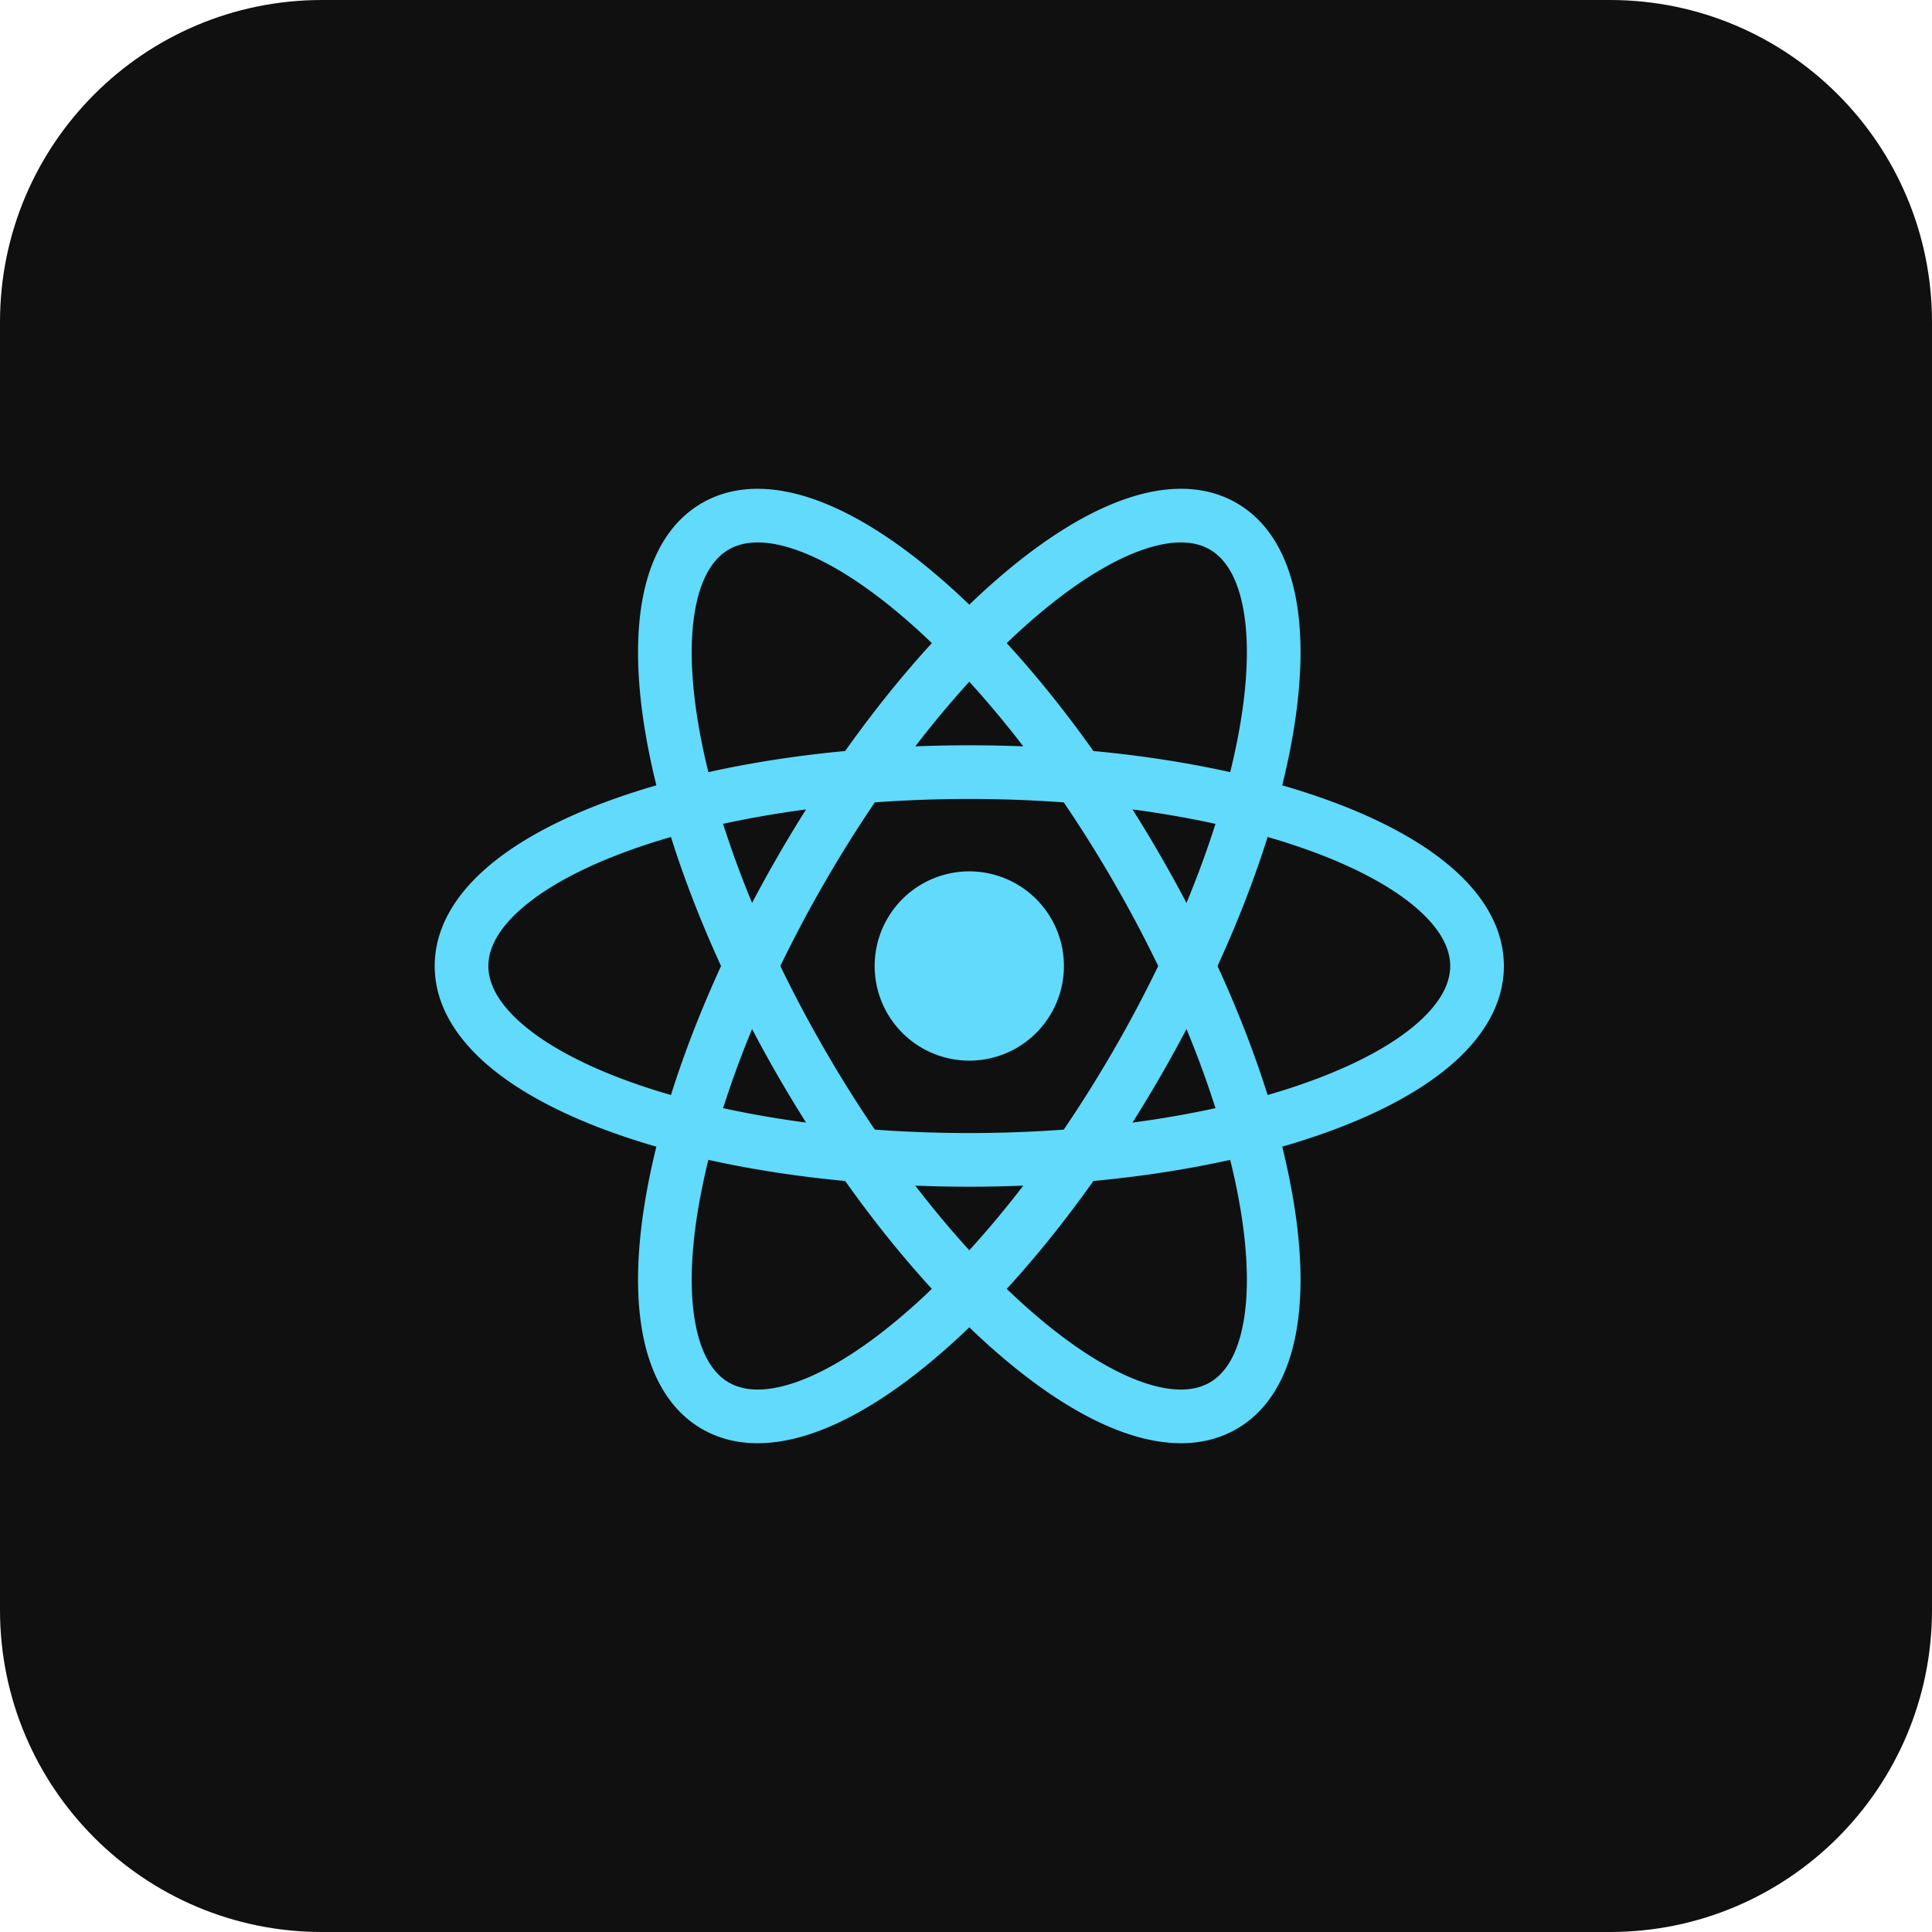 <svg xmlns="http://www.w3.org/2000/svg" viewBox="0 0 180 180" fill="none"><path fill="#101010" d="M0 30C0 13.431 13.431 0 30 0h120c16.569 0 30 13.431 30 30v120c0 16.569-13.431 30-30 30H30c-16.569 0-30-13.431-30-30V30Z"/><path fill="#61DAFB" d="M99.123 90a8.816 8.816 0 1 1-17.633 0 8.816 8.816 0 0 1 17.633 0Z"/><path fill="#61DAFB" fill-rule="evenodd" d="M90.307 56.337a64.986 64.986 0 0 0-4.088-3.632c-3.694-3.003-7.384-5.227-10.849-6.348-3.464-1.12-6.98-1.215-9.967.51-2.986 1.723-4.663 4.816-5.425 8.376-.761 3.561-.68 7.869.074 12.57a65.028 65.028 0 0 0 1.102 5.356 65.045 65.045 0 0 0-5.19 1.723c-4.447 1.699-8.218 3.781-10.922 6.222C42.34 83.554 40.5 86.552 40.5 90c0 3.448 1.84 6.447 4.542 8.887 2.704 2.44 6.475 4.523 10.922 6.221a65.127 65.127 0 0 0 5.19 1.724 64.99 64.99 0 0 0-1.102 5.356c-.753 4.7-.835 9.008-.073 12.569.761 3.561 2.438 6.653 5.424 8.377 2.986 1.724 6.503 1.63 9.967.509 3.465-1.121 7.155-3.345 10.849-6.348a64.85 64.85 0 0 0 4.088-3.632 64.877 64.877 0 0 0 4.087 3.632c3.694 3.003 7.384 5.227 10.849 6.348 3.464 1.121 6.981 1.215 9.967-.509 2.986-1.724 4.663-4.816 5.425-8.377.761-3.561.68-7.869-.074-12.569a64.933 64.933 0 0 0-1.101-5.356 65.044 65.044 0 0 0 5.189-1.724c4.447-1.698 8.219-3.781 10.922-6.221 2.703-2.44 4.542-5.44 4.542-8.887 0-3.448-1.839-6.446-4.542-8.886-2.703-2.44-6.475-4.523-10.922-6.222a64.964 64.964 0 0 0-5.189-1.723 65.399 65.399 0 0 0 1.102-5.357c.753-4.7.834-9.008.073-12.569-.762-3.56-2.439-6.653-5.425-8.377-2.986-1.724-6.503-1.63-9.967-.51-3.465 1.122-7.154 3.346-10.849 6.349a64.986 64.986 0 0 0-4.087 3.632Zm22.403-5.14c1.334.77 2.448 2.346 3.035 5.092.588 2.746.576 6.385-.121 10.732a59.587 59.587 0 0 1-1.011 4.917c-3.946-.877-8.227-1.544-12.742-1.968-2.624-3.698-5.343-7.072-8.076-10.051a59.953 59.953 0 0 1 3.753-3.334c3.417-2.777 6.562-4.607 9.234-5.47 2.672-.865 4.594-.689 5.928.081Zm-25.892 8.722a59.98 59.98 0 0 0-3.753-3.334c-3.417-2.777-6.562-4.607-9.234-5.47-2.672-.865-4.594-.689-5.928.081-1.334.77-2.448 2.347-3.035 5.093-.587 2.746-.576 6.385.12 10.732A60.016 60.016 0 0 0 66 71.938c3.947-.877 8.227-1.544 12.742-1.968 2.624-3.698 5.343-7.072 8.076-10.051Zm26.427 16.838a94.486 94.486 0 0 0-7.731-1.345 127.083 127.083 0 0 1 5.029 8.712 94.124 94.124 0 0 0 2.702-7.367Zm.19 13.243c1.891-4.122 3.453-8.163 4.667-12.02a60.01 60.01 0 0 1 4.764 1.584c4.113 1.57 7.27 3.38 9.354 5.261 2.085 1.882 2.893 3.635 2.893 5.175s-.808 3.293-2.893 5.175c-2.084 1.882-5.241 3.691-9.354 5.262a59.893 59.893 0 0 1-4.764 1.582c-1.214-3.856-2.776-7.897-4.667-12.019Zm-5.526 0a120.29 120.29 0 0 0-4.125-7.781 120.567 120.567 0 0 0-4.676-7.463 120.385 120.385 0 0 0-8.801-.318c-3.016 0-5.958.11-8.802.318a120.33 120.33 0 0 0-4.676 7.463A120.333 120.333 0 0 0 72.704 90c1.241 2.567 2.617 5.17 4.125 7.781a120.289 120.289 0 0 0 4.677 7.463c2.843.209 5.785.319 8.8.319 3.016 0 5.958-.11 8.802-.319a120.477 120.477 0 0 0 4.676-7.463 120.262 120.262 0 0 0 4.125-7.78Zm-2.395 14.588a126.916 126.916 0 0 0 5.029-8.712 94.101 94.101 0 0 1 2.702 7.368 94.788 94.788 0 0 1-7.731 1.344Zm-10.178 5.876a128.197 128.197 0 0 1-10.06 0 94.473 94.473 0 0 0 5.03 6.023 94.506 94.506 0 0 0 5.03-6.023Zm-1.54 9.617c2.732-2.979 5.45-6.353 8.075-10.051 4.515-.423 8.796-1.091 12.742-1.968.423 1.705.76 3.348 1.011 4.917.697 4.347.709 7.986.121 10.732-.587 2.746-1.701 4.323-3.035 5.093-1.334.77-3.256.947-5.928.082-2.672-.864-5.817-2.694-9.234-5.471a59.533 59.533 0 0 1-3.753-3.334Zm-6.978 0c-2.733-2.979-5.451-6.353-8.076-10.051-4.515-.424-8.796-1.091-12.742-1.968a59.903 59.903 0 0 0-1.011 4.917c-.697 4.347-.708 7.986-.121 10.732.587 2.746 1.702 4.323 3.035 5.093 1.334.77 3.256.947 5.928.082 2.672-.864 5.817-2.694 9.234-5.471a59.533 59.533 0 0 0 3.753-3.334Zm-19.45-16.837c2.438.533 5.024.984 7.731 1.344a127.086 127.086 0 0 1-5.03-8.712 94.459 94.459 0 0 0-2.7 7.368Zm2.702-19.12a127.392 127.392 0 0 1 5.03-8.712c-2.708.36-5.294.812-7.732 1.345a94.481 94.481 0 0 0 2.702 7.367ZM67.178 90c-1.89 4.122-3.453 8.163-4.667 12.019a60.303 60.303 0 0 1-4.764-1.582c-4.113-1.57-7.27-3.38-9.354-5.262C46.308 93.293 45.5 91.54 45.5 90s.808-3.293 2.893-5.175c2.084-1.882 5.241-3.69 9.355-5.261a60 60 0 0 1 4.763-1.583c1.214 3.856 2.776 7.897 4.667 12.02Zm18.099-20.463a127.232 127.232 0 0 1 10.06 0 94.458 94.458 0 0 0-5.03-6.024 94.458 94.458 0 0 0-5.03 6.024Z" clip-rule="evenodd"/></svg>